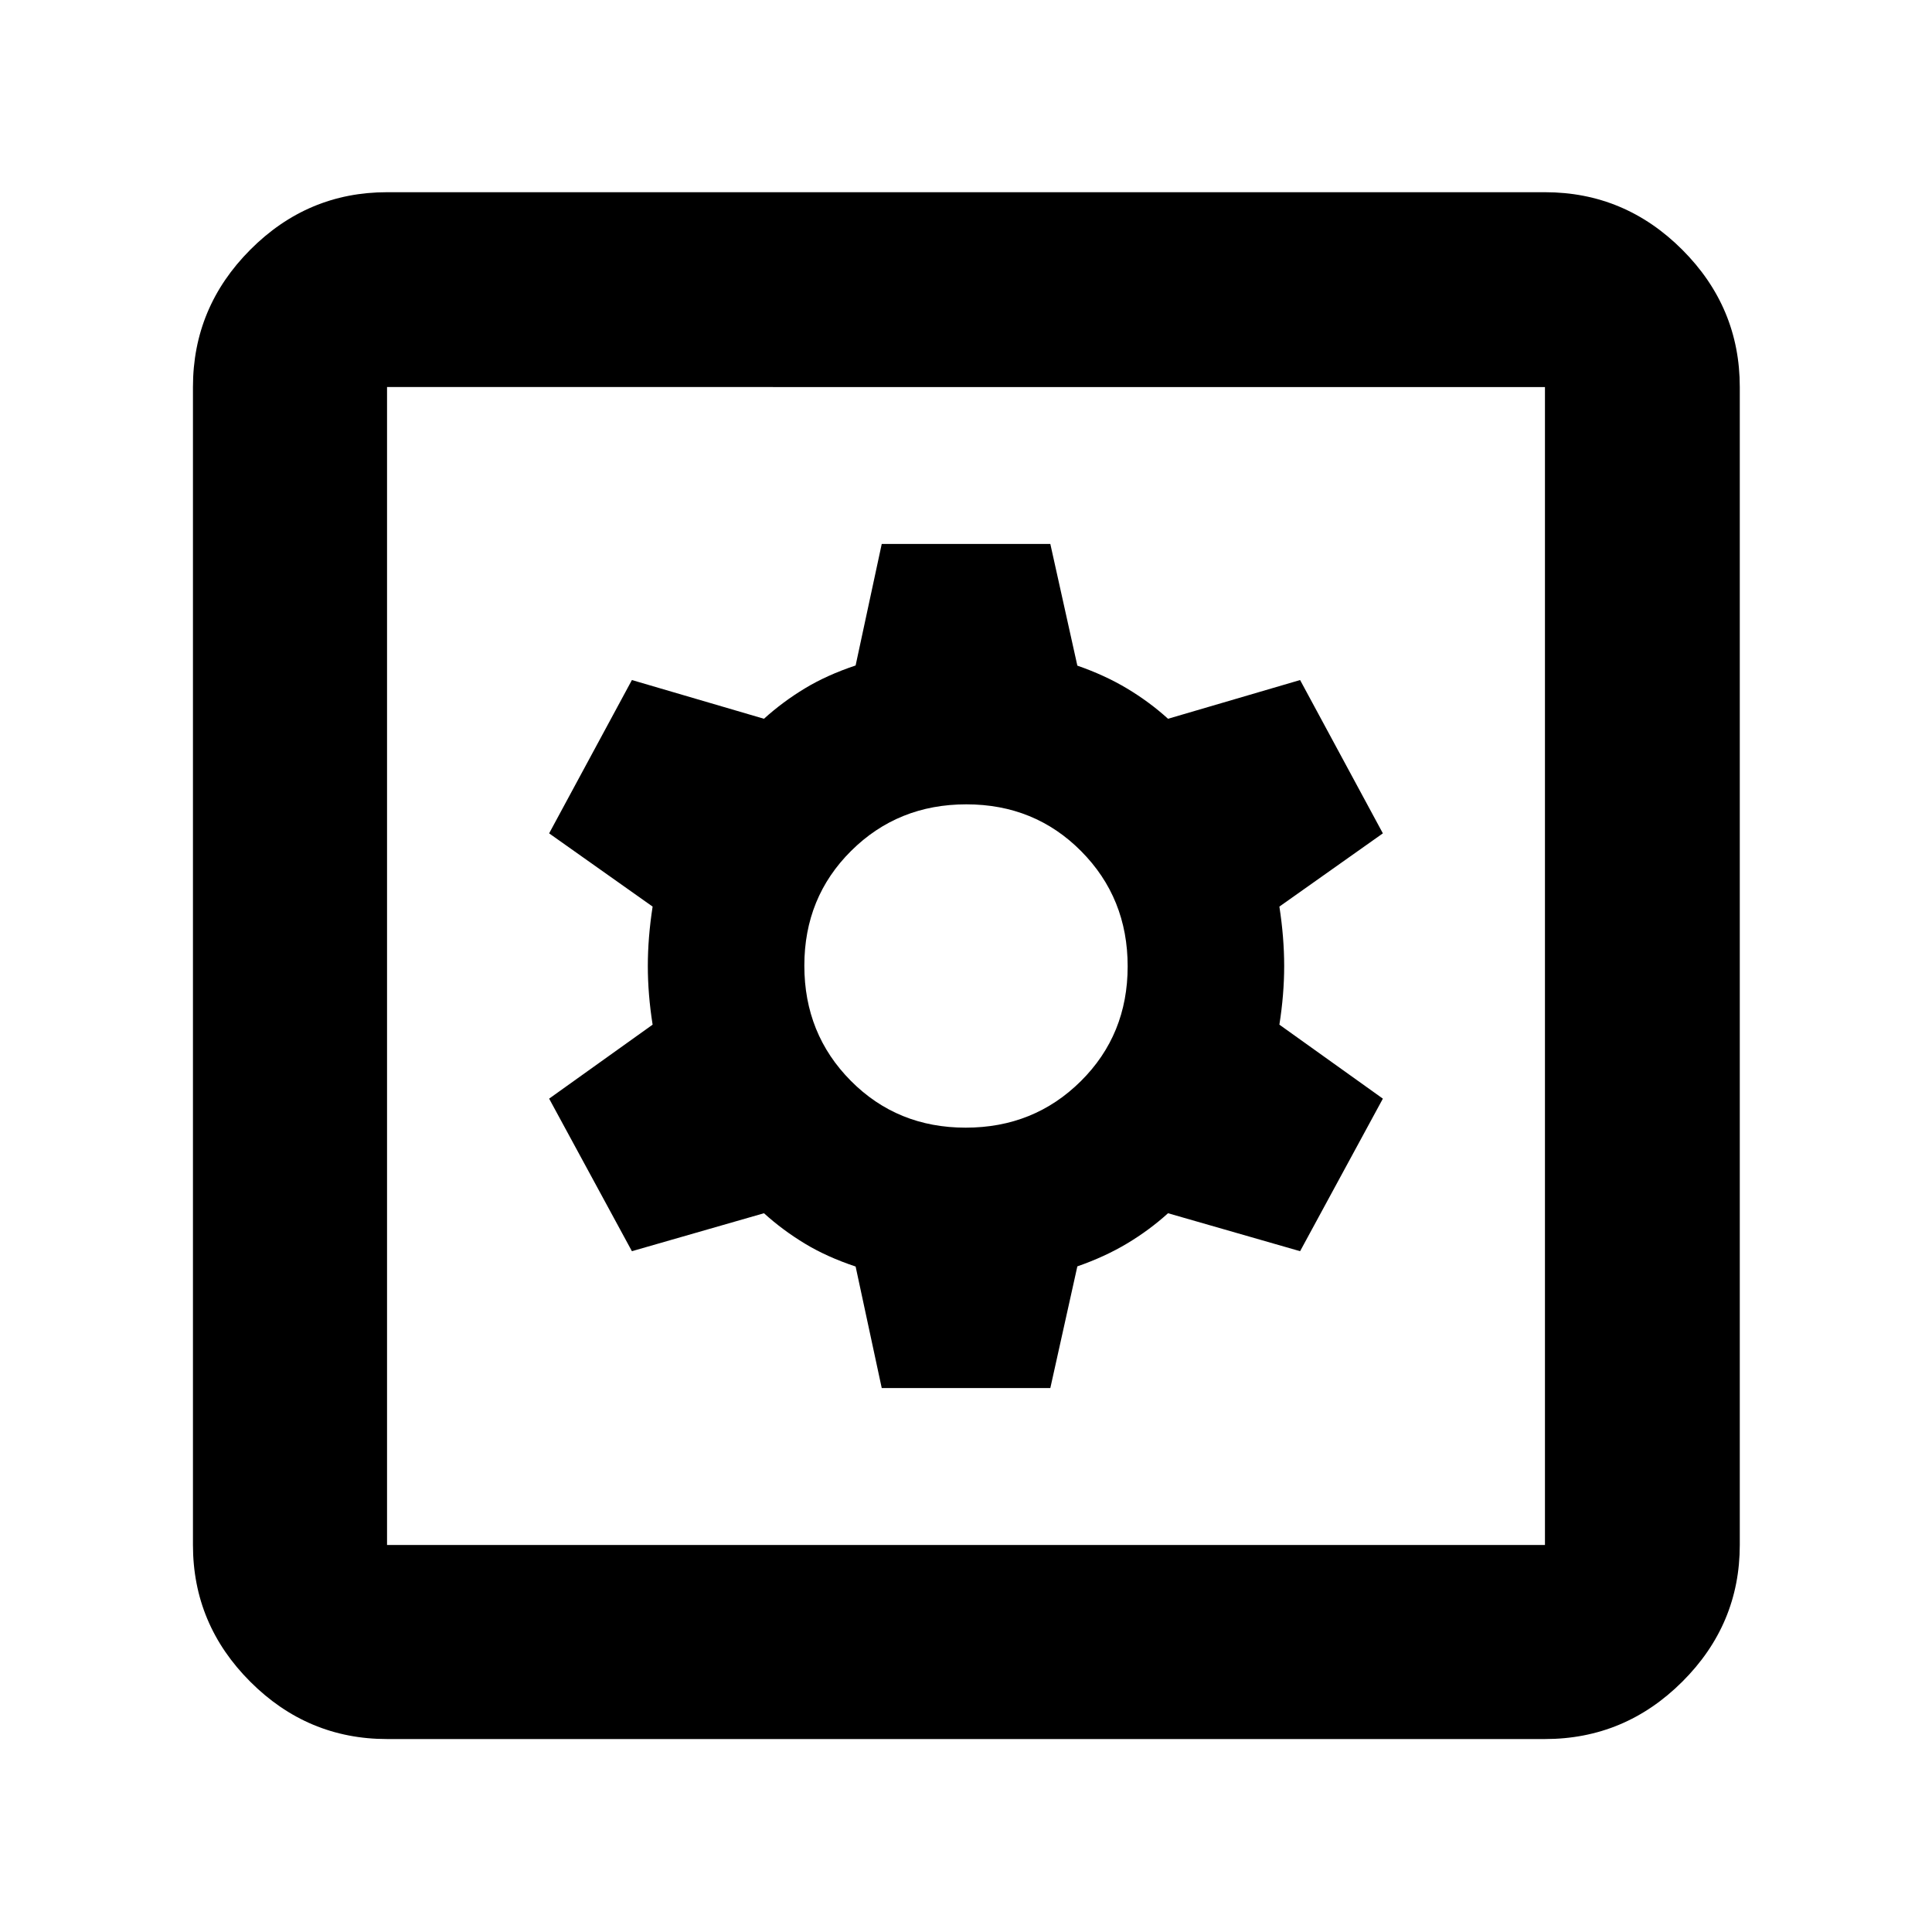<svg xmlns="http://www.w3.org/2000/svg" height="40" viewBox="0 -960 960 960" width="40"><path d="M438.13-270.28h83.77l13.43-60.47q13.64-4.74 24.73-11.38 11.08-6.64 20.33-15.02l65.62 18.86 41.13-75.8-51.42-36.76q2.38-15.05 2.38-29.15 0-14.1-2.38-29.52l51.42-36.39-41.13-76.18-65.62 19.24q-9.25-8.38-20.33-15.02-11.09-6.64-24.73-11.38l-13.43-60.47h-83.77l-12.98 60.39q-14.29 4.76-25.29 11.43t-20.25 15.05l-65.62-19.24-41.13 76.18 51.42 36.39Q321.9-494.1 321.9-480t2.38 29.15l-51.42 36.76 41.13 75.8 65.62-18.86q9.25 8.38 20.25 15.05t25.29 11.43l12.98 60.39Zm41.7-129.39q-33.95 0-57.05-23.27-23.11-23.28-23.11-57.23 0-33.95 23.27-57.05 23.28-23.11 57.23-23.11 33.95 0 57.05 23.27 23.11 23.28 23.11 57.23 0 33.95-23.27 57.05-23.28 23.11-57.23 23.11ZM192.32-95.88q-39.48 0-67.96-28.48-28.48-28.48-28.48-67.96v-575.36q0-39.64 28.48-68.23 28.48-28.58 67.96-28.58h575.36q39.64 0 68.23 28.58 28.58 28.59 28.58 68.23v575.36q0 39.48-28.58 67.96-28.59 28.48-68.23 28.48H192.32Zm0-96.44h575.36v-575.36H192.32v575.36Zm0-575.36v575.36-575.36Z"/></svg>